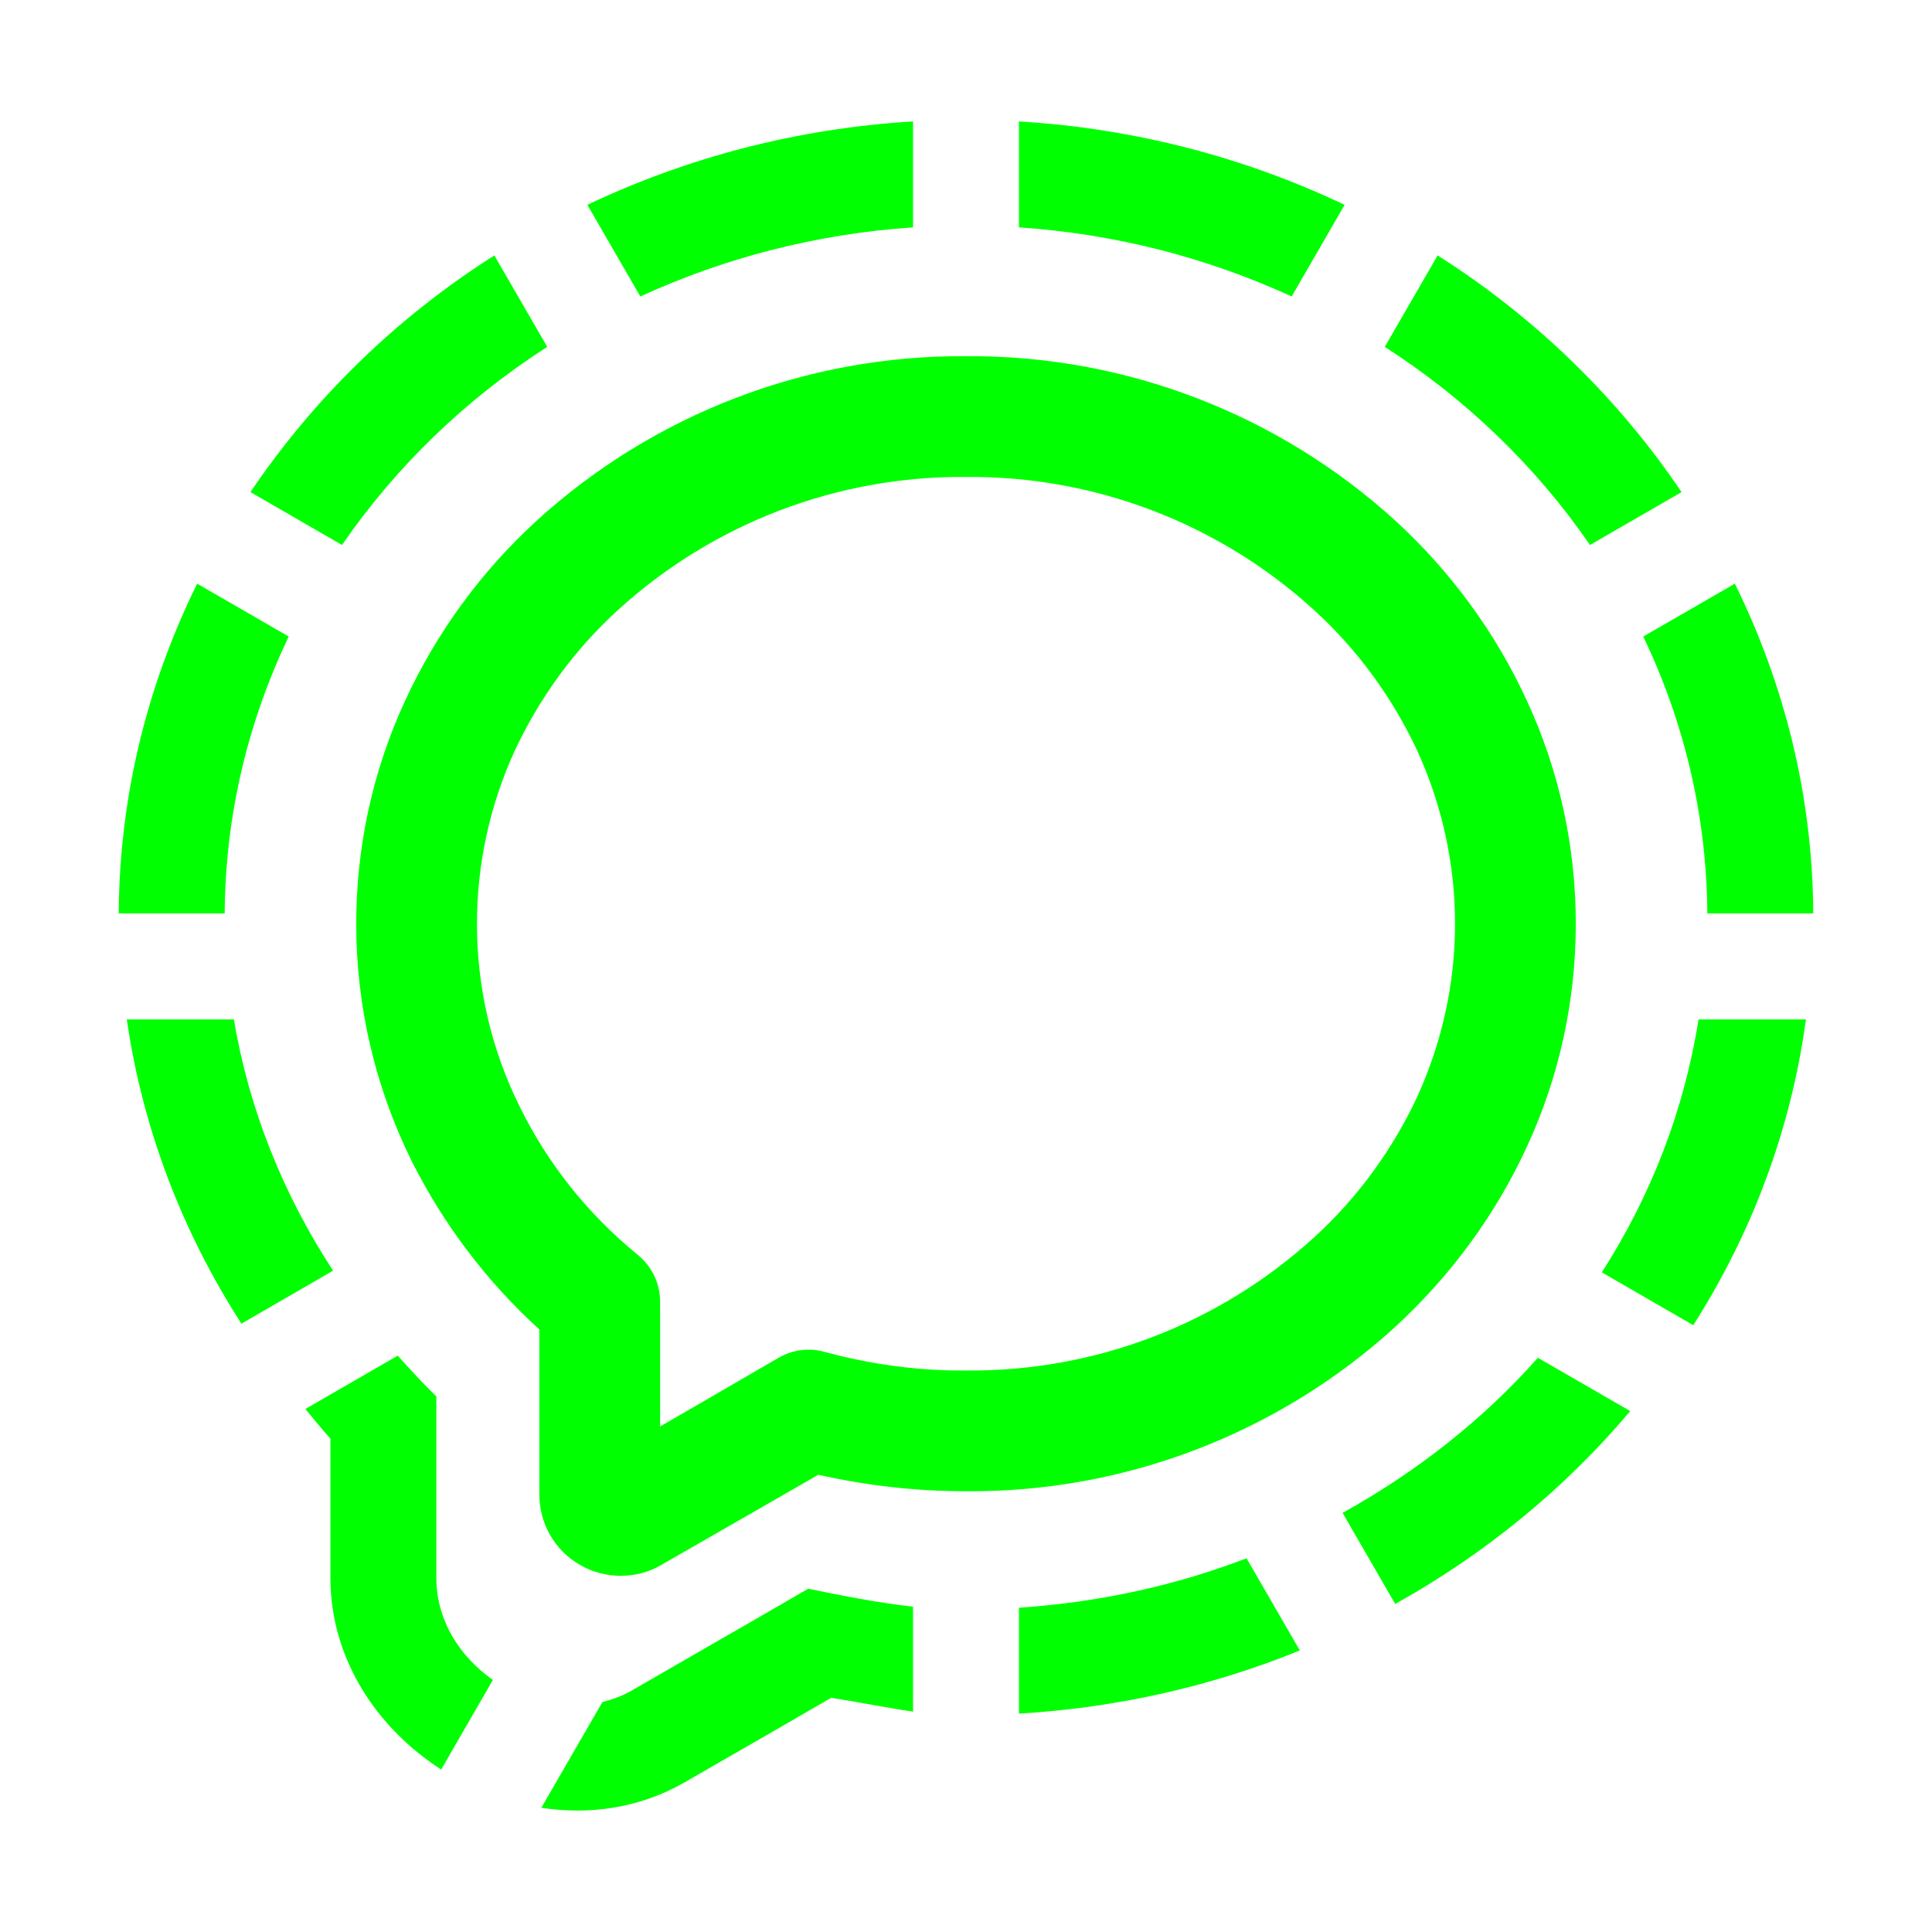 <?xml version="1.0" encoding="UTF-8" standalone="no"?><!-- Generator: Gravit.io --><svg xmlns="http://www.w3.org/2000/svg" xmlns:xlink="http://www.w3.org/1999/xlink" style="isolation:isolate" viewBox="0 0 48 48" width="48pt" height="48pt"><linearGradient id="_lgradient_13" x1="0" y1="0.5" x2="0.907" y2="0.92" gradientTransform="matrix(30.3,0,0,30.3,8.85,8.85)" gradientUnits="userSpaceOnUse"><stop offset="0%" stop-opacity="1" style="stop-color:rgb(0,255,0)"/><stop offset="83.888%" stop-opacity="1" style="stop-color:rgb(0,255,0)"/></linearGradient><path d=" M 13.4 37.13 L 13.4 37.13 L 13.4 34.4 L 13.4 33.03 C 12.09 31.84 11.02 30.42 10.23 28.85 C 9.32 27.01 8.85 25 8.85 22.95 C 8.85 22.95 8.85 22.95 8.85 22.95 L 8.85 22.95 L 8.85 22.95 L 8.85 22.95 C 8.85 21.04 9.26 19.15 10.06 17.42 C 10.84 15.72 11.96 14.19 13.34 12.93 C 16.25 10.28 20.06 8.82 24 8.85 C 27.94 8.82 31.75 10.28 34.66 12.93 C 36.04 14.19 37.16 15.72 37.94 17.42 C 38.74 19.15 39.15 21.04 39.15 22.95 C 39.15 24.86 38.74 26.75 37.94 28.48 C 37.16 30.18 36.04 31.7 34.66 32.97 C 31.75 35.62 27.94 37.08 24 37.05 C 22.76 37.05 21.53 36.91 20.33 36.64 L 18.8 37.52 L 16.43 38.88 C 16.43 38.88 16.43 38.88 16.43 38.88 C 16.13 39.06 15.78 39.15 15.42 39.15 C 15.07 39.15 14.72 39.06 14.41 38.88 C 13.78 38.52 13.4 37.85 13.4 37.13 C 13.4 37.13 13.4 37.13 13.4 37.13 Z  M 16.4 35.44 L 16.4 34.4 L 16.4 32.34 C 16.4 31.89 16.2 31.47 15.85 31.18 C 14.62 30.18 13.62 28.93 12.92 27.51 C 12.21 26.09 11.85 24.53 11.85 22.95 C 11.85 21.47 12.17 20.01 12.78 18.67 C 13.4 17.34 14.27 16.14 15.36 15.15 C 17.72 13 20.81 11.82 24 11.85 C 27.19 11.82 30.28 13 32.64 15.15 C 33.73 16.14 34.6 17.34 35.22 18.67 C 35.83 20.01 36.15 21.47 36.15 22.95 C 36.15 24.43 35.83 25.88 35.22 27.23 C 34.6 28.56 33.73 29.76 32.64 30.75 C 30.28 32.9 27.2 34.08 24 34.05 C 22.82 34.06 21.64 33.9 20.5 33.59 C 20.11 33.48 19.7 33.53 19.35 33.73 L 17.3 34.92 L 16.4 35.44 Z " fill-rule="evenodd" fill="url(#_lgradient_13)"/><linearGradient id="_lgradient_14" x1="0" y1="0.5" x2="0.907" y2="0.92" gradientTransform="matrix(42.1,0,0,41.965,2.95,3.017)" gradientUnits="userSpaceOnUse"><stop offset="0%" stop-opacity="1" style="stop-color:rgb(0,255,0)"/><stop offset="83.888%" stop-opacity="1" style="stop-color:rgb(0,255,0)"/></linearGradient><path d=" M 22.684 3.017 C 19.812 3.189 17.073 3.911 14.593 5.089 L 15.909 7.366 C 17.989 6.41 20.275 5.811 22.684 5.649 L 22.684 3.017 Z  M 25.316 3.017 L 25.316 5.649 C 27.725 5.811 30.011 6.41 32.091 7.366 L 33.407 5.089 C 30.927 3.911 28.188 3.189 25.316 3.017 Z  M 12.282 6.346 C 9.861 7.881 7.799 9.89 6.222 12.226 L 8.497 13.54 C 9.834 11.596 11.566 9.92 13.596 8.618 L 12.282 6.346 Z  M 35.718 6.346 L 34.404 8.618 C 36.433 9.92 38.167 11.597 39.503 13.54 L 41.778 12.226 C 40.201 9.89 38.139 7.881 35.718 6.346 Z  M 4.898 14.501 C 3.674 16.986 2.966 19.75 2.95 22.695 L 5.582 22.695 C 5.597 20.236 6.169 17.915 7.173 15.814 L 4.898 14.501 Z  M 43.102 14.501 L 40.827 15.814 C 41.831 17.915 42.403 20.236 42.418 22.695 L 45.05 22.695 C 45.034 19.75 44.326 16.986 43.102 14.501 Z  M 3.15 25.327 C 3.541 28.027 4.521 30.593 5.998 32.886 L 8.275 31.57 C 7.032 29.666 6.184 27.554 5.811 25.327 L 3.15 25.327 Z  M 42.2 25.327 C 41.839 27.603 41.009 29.725 39.796 31.611 L 42.069 32.924 C 43.513 30.655 44.493 28.091 44.868 25.327 L 42.2 25.327 Z  M 9.882 33.68 L 7.587 35.006 C 7.793 35.252 7.99 35.504 8.209 35.741 L 8.209 36.039 L 8.209 39.193 C 8.208 41.214 9.361 42.933 10.961 43.963 L 12.246 41.738 C 11.428 41.162 10.84 40.263 10.841 39.193 L 10.841 36.039 L 10.841 34.693 C 10.504 34.368 10.19 34.026 9.882 33.68 Z  M 38.208 33.734 C 36.846 35.271 35.196 36.567 33.356 37.587 L 34.664 39.851 C 36.903 38.602 38.884 36.98 40.503 35.058 L 38.208 33.734 Z  M 30.97 38.715 C 29.2 39.395 27.297 39.811 25.316 39.944 L 25.316 42.575 C 27.763 42.429 30.117 41.893 32.294 41.005 L 30.97 38.715 Z  M 20.08 39.471 L 18.433 40.424 C 18.432 40.424 18.431 40.424 18.43 40.424 L 15.696 42 C 15.695 42.001 15.694 42.001 15.693 42.002 C 15.459 42.137 15.214 42.223 14.966 42.288 L 13.449 44.914 C 14.643 45.096 15.887 44.926 17.004 44.285 C 17.006 44.284 17.007 44.283 17.009 44.282 L 19.744 42.707 C 19.746 42.705 19.749 42.703 19.751 42.701 L 20.651 42.182 C 21.33 42.287 22.005 42.426 22.684 42.524 L 22.684 39.918 C 21.81 39.819 20.943 39.649 20.08 39.471 Z " fill="url(#_lgradient_14)"/></svg>